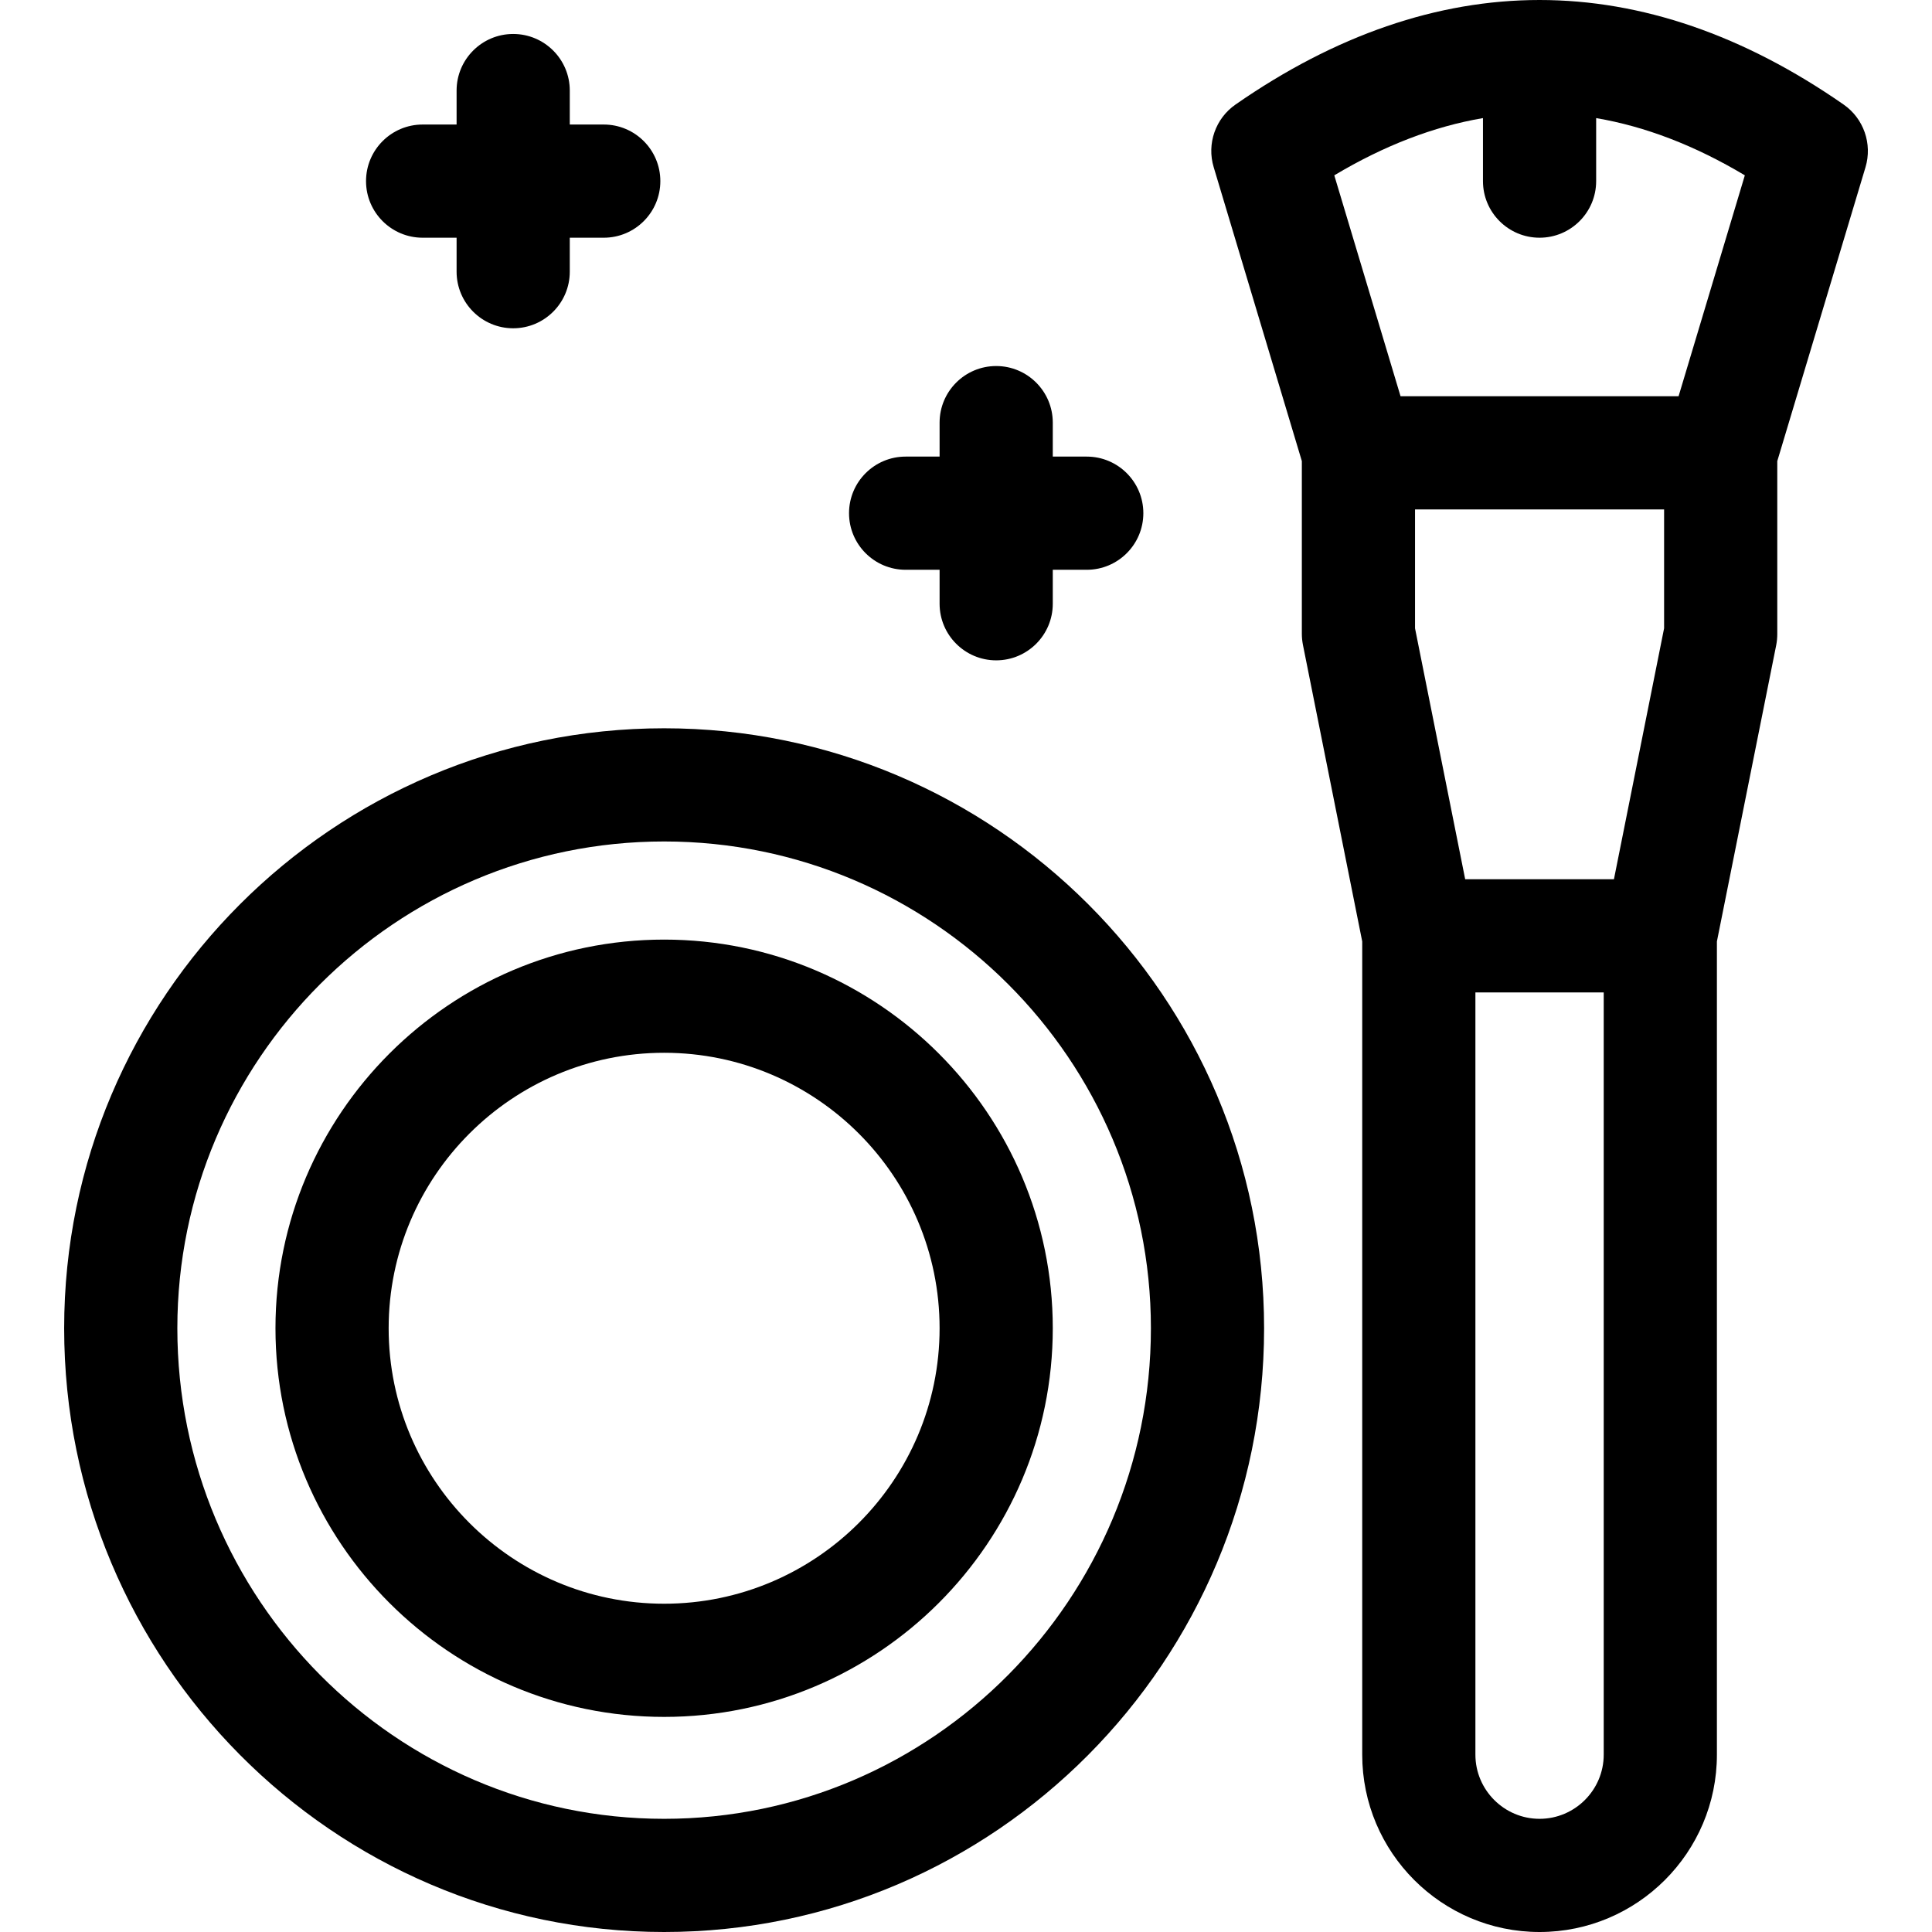 <svg width="24" height="24" viewBox="0 0 24 24" fill="none" xmlns="http://www.w3.org/2000/svg">
<g clip-path="url(#clip0_9_131)">
<path d="M8.25 9.047C4.14 9.047 0.797 12.39 0.797 16.5C0.797 20.636 4.14 24 8.25 24C12.36 24 15.703 20.636 15.703 16.5C15.703 12.39 12.36 9.047 8.25 9.047ZM8.25 22.594C4.916 22.594 2.203 19.86 2.203 16.5C2.203 13.166 4.916 10.453 8.25 10.453C11.584 10.453 14.297 13.166 14.297 16.5C14.297 19.86 11.584 22.594 8.25 22.594Z" fill="black"/>
<path d="M8.25 11.672C5.588 11.672 3.422 13.838 3.422 16.5C3.422 19.162 5.588 21.328 8.25 21.328C10.912 21.328 13.078 19.162 13.078 16.5C13.078 13.838 10.912 11.672 8.25 11.672ZM8.25 19.922C6.363 19.922 4.828 18.387 4.828 16.5C4.828 14.613 6.363 13.078 8.25 13.078C10.137 13.078 11.672 14.613 11.672 16.5C11.672 18.387 10.137 19.922 8.25 19.922Z" fill="black"/>
<path d="M22.901 1.298C21.663 0.437 20.392 0 19.125 0C17.858 0 16.587 0.437 15.349 1.298C15.099 1.471 14.989 1.786 15.077 2.077L16.172 5.728V7.875C16.172 7.921 16.177 7.967 16.186 8.013L16.922 11.695V21.797C16.922 23.012 17.91 24 19.125 24C20.34 24 21.328 23.012 21.328 21.797V11.695L22.065 8.013C22.074 7.967 22.078 7.921 22.078 7.875V5.728L23.174 2.077C23.261 1.786 23.151 1.471 22.901 1.298ZM18.422 1.467V2.25C18.422 2.638 18.737 2.953 19.125 2.953C19.513 2.953 19.828 2.638 19.828 2.25V1.467C20.439 1.571 21.056 1.808 21.675 2.178L20.852 4.922H17.398L16.575 2.178C17.194 1.808 17.811 1.571 18.422 1.467ZM20.672 7.805L20.049 10.922H18.201L17.578 7.805V6.328H20.672V7.805ZM19.922 21.797C19.922 22.236 19.564 22.594 19.125 22.594C18.686 22.594 18.328 22.236 18.328 21.797V12.328H19.922V21.797Z" fill="black"/>
<path d="M5.25 2.953H5.672V3.375C5.672 3.763 5.987 4.078 6.375 4.078C6.763 4.078 7.078 3.763 7.078 3.375V2.953H7.5C7.888 2.953 8.203 2.638 8.203 2.25C8.203 1.862 7.888 1.547 7.5 1.547H7.078V1.125C7.078 0.737 6.763 0.422 6.375 0.422C5.987 0.422 5.672 0.737 5.672 1.125V1.547H5.25C4.862 1.547 4.547 1.862 4.547 2.25C4.547 2.638 4.862 2.953 5.25 2.953Z" fill="black"/>
<path d="M11.25 7.078H11.672V7.5C11.672 7.888 11.987 8.203 12.375 8.203C12.763 8.203 13.078 7.888 13.078 7.5V7.078H13.5C13.888 7.078 14.203 6.763 14.203 6.375C14.203 5.987 13.888 5.672 13.5 5.672H13.078V5.25C13.078 4.862 12.763 4.547 12.375 4.547C11.987 4.547 11.672 4.862 11.672 5.25V5.672H11.25C10.862 5.672 10.547 5.987 10.547 6.375C10.547 6.763 10.862 7.078 11.25 7.078Z" fill="black"/>
</g>
<defs>
<clipPath id="clip0_9_131">
<rect width="24" height="24" fill="white"/>
</clipPath>
</defs>
</svg>
